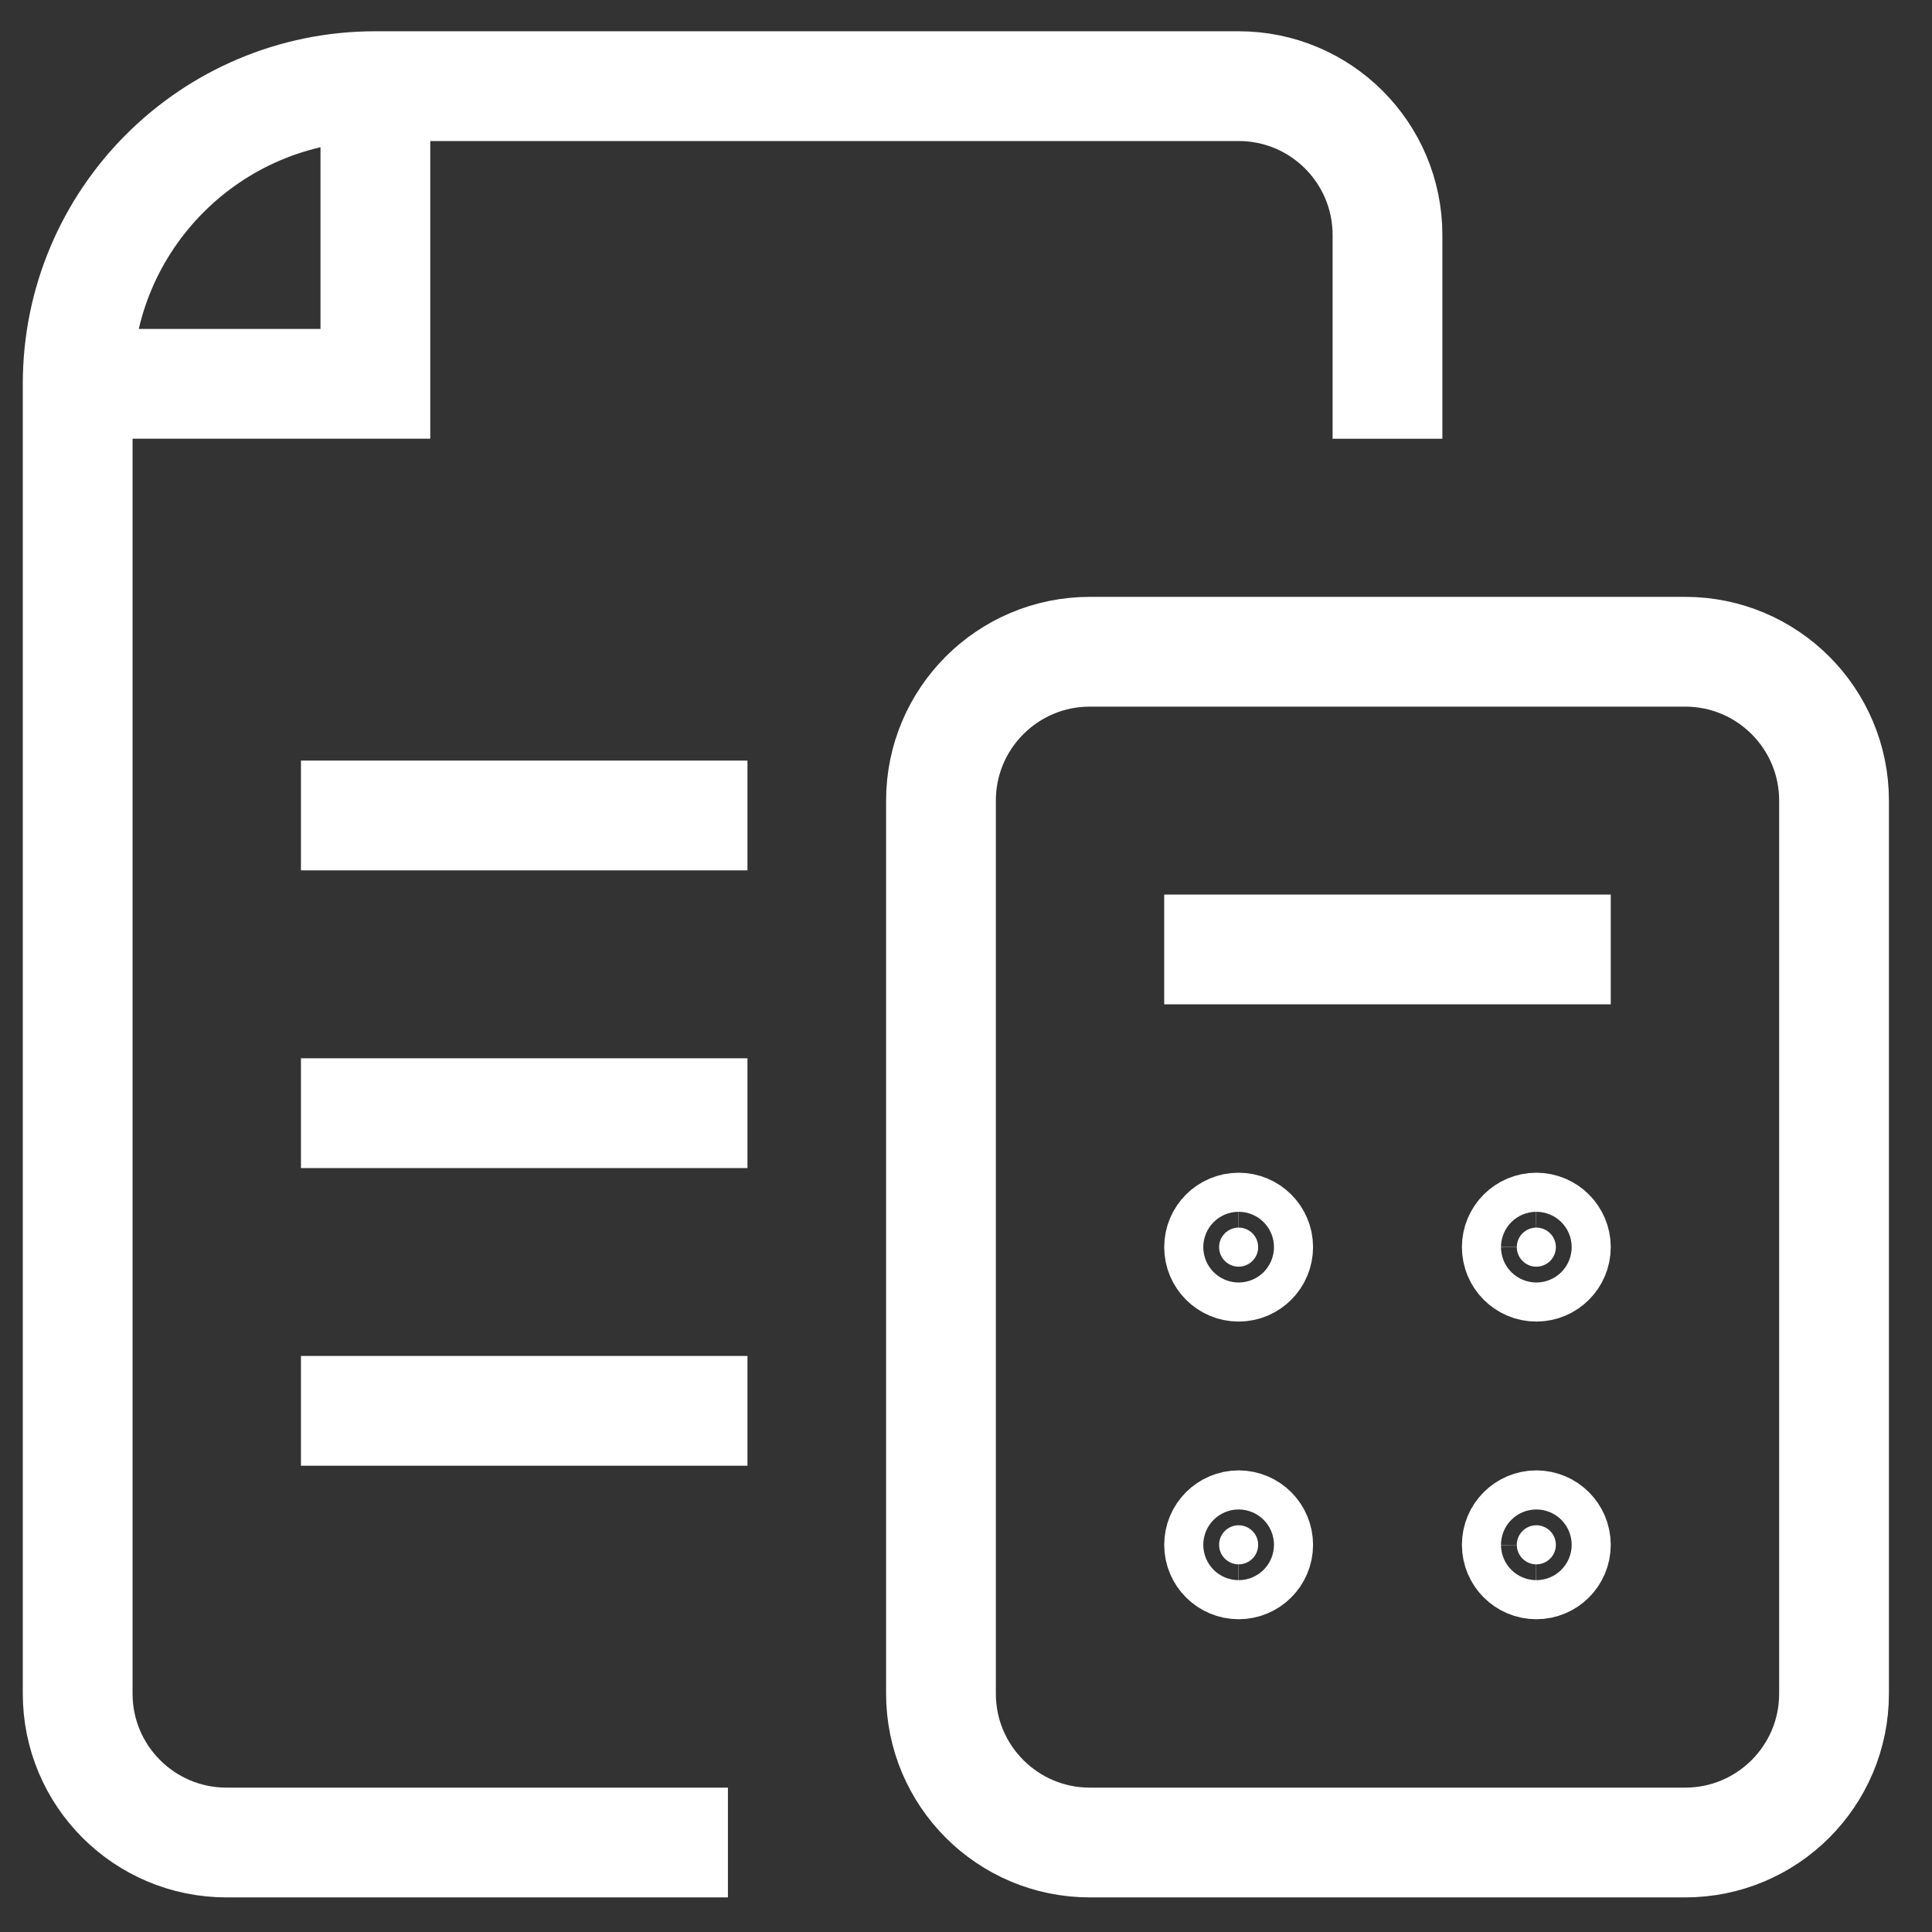 <svg width="44" height="44" viewBox="0 0 44 44" fill="none" xmlns="http://www.w3.org/2000/svg">
<rect x="0" y="0" width="44" height="44" fill="#333333" stroke="none"/>
<path d="M8.549 1.962V8.741H1.769" stroke="white" stroke-width="2.5" stroke-miterlimit="10"/>
<path d="M6.854 18.572H17.023" stroke="white" stroke-width="2.5" stroke-miterlimit="10"/>
<path d="M6.854 25.352H17.023" stroke="white" stroke-width="2.5" stroke-miterlimit="10"/>
<path d="M6.854 32.131H17.023" stroke="white" stroke-width="2.5" stroke-miterlimit="10"/>
<path d="M41.769 38.572C41.769 40.444 40.251 41.962 38.379 41.962H24.82C22.948 41.962 21.43 40.444 21.43 38.572V18.233C21.43 16.361 22.948 14.843 24.82 14.843H38.379C40.251 14.843 41.769 16.361 41.769 18.233V38.572Z" stroke="white" stroke-width="2.5" stroke-miterlimit="10"/>
<path d="M26.514 21.623H36.684" stroke="white" stroke-width="2.5" stroke-miterlimit="10"/>
<path d="M28.209 28.848C28.455 28.847 28.654 28.648 28.654 28.402C28.654 28.157 28.455 27.958 28.209 27.958C27.964 27.958 27.764 28.157 27.764 28.402C27.764 28.648 27.964 28.848 28.209 28.848Z" fill="white" stroke="white" stroke-width="2.5"/>
<path d="M34.989 28.848C35.235 28.847 35.434 28.648 35.434 28.402C35.433 28.157 35.235 27.958 34.989 27.958C34.744 27.958 34.544 28.157 34.544 28.402C34.544 28.648 34.744 28.848 34.989 28.848Z" fill="white" stroke="white" stroke-width="2.5"/>
<path d="M34.989 35.627C35.235 35.627 35.434 35.428 35.434 35.182C35.433 34.937 35.235 34.738 34.989 34.737C34.744 34.737 34.544 34.936 34.544 35.182C34.544 35.428 34.744 35.627 34.989 35.627Z" fill="white" stroke="white" stroke-width="2.5"/>
<path d="M28.209 35.627C28.455 35.627 28.654 35.428 28.654 35.182C28.654 34.937 28.455 34.738 28.209 34.737C27.964 34.737 27.764 34.936 27.764 35.182C27.764 35.428 27.964 35.627 28.209 35.627Z" fill="white" stroke="white" stroke-width="2.5"/>
<path d="M15.328 41.962H5.159C3.287 41.962 1.769 40.444 1.769 38.572V8.742C1.769 4.997 4.804 1.962 8.549 1.962H28.21C30.082 1.962 31.599 3.48 31.599 5.352V8.742" stroke="white" stroke-width="2.5" stroke-miterlimit="10" stroke-linecap="square"/>
</svg>
